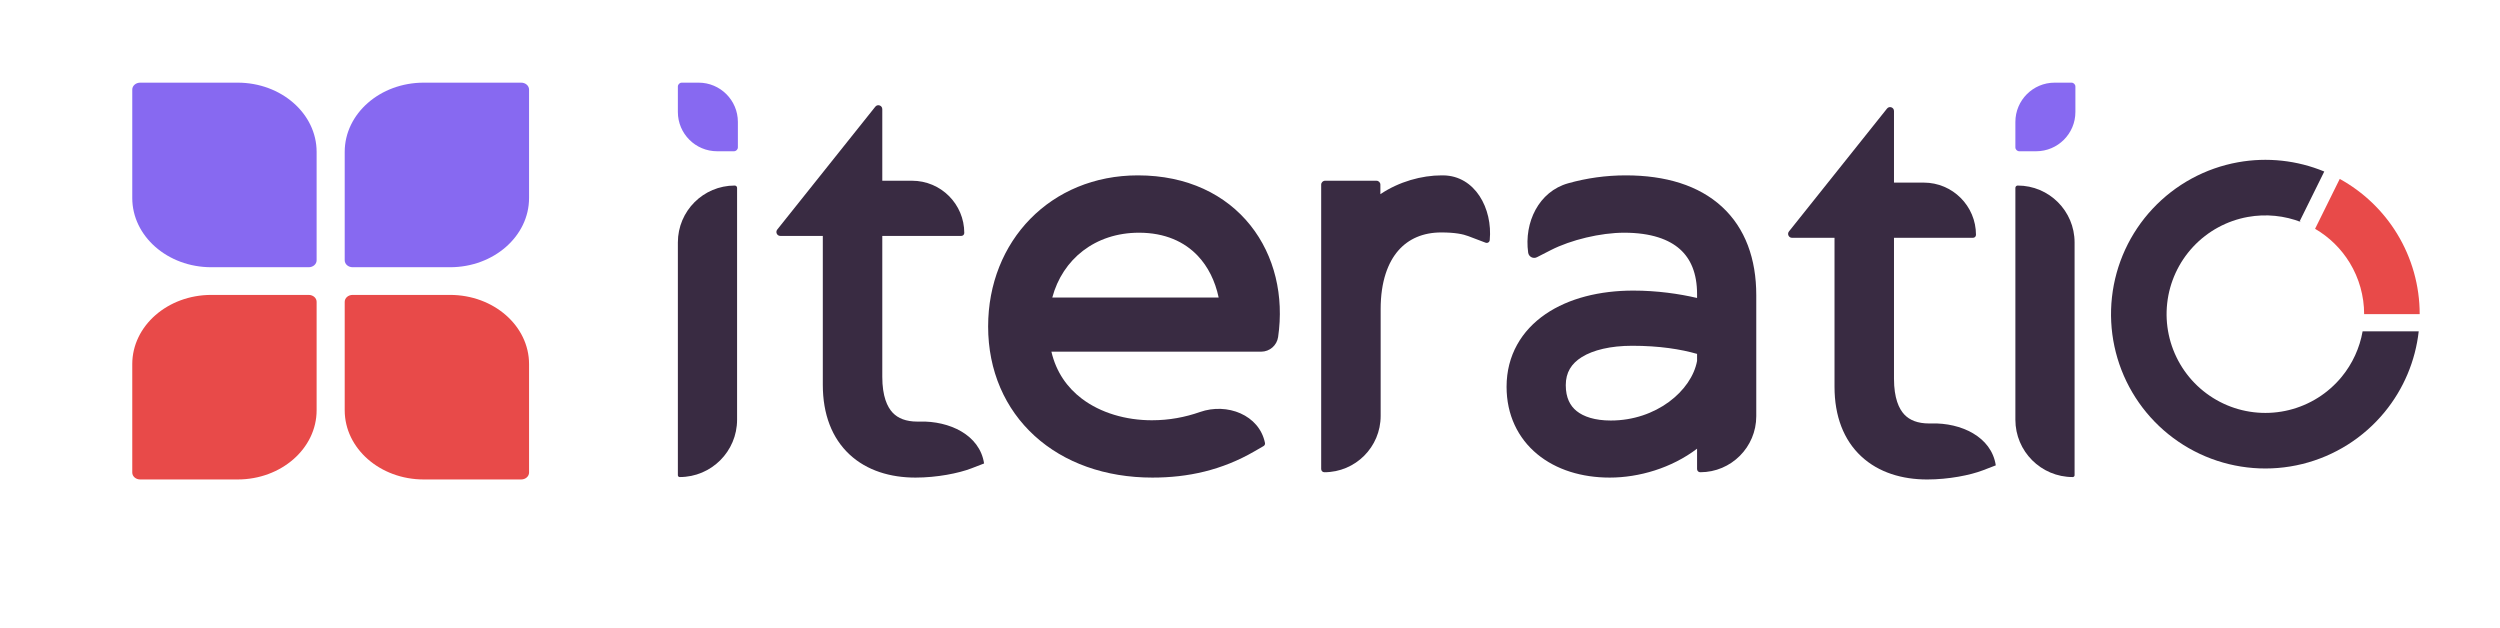 <svg width="191" height="48" viewBox="0 0 191 48" fill="none" xmlns="http://www.w3.org/2000/svg">
<path fill-rule="evenodd" clip-rule="evenodd" d="M134.179 31.797C134.179 34.162 132.263 36.079 129.898 36.079V36.079C129.764 36.079 129.656 35.971 129.656 35.837V34.279C127.703 35.764 125.217 36.488 122.982 36.488C120.857 36.488 118.897 35.897 117.442 34.694C115.961 33.469 115.102 31.686 115.102 29.549C115.102 27.143 116.255 25.245 118.077 23.998C119.856 22.781 122.231 22.201 124.784 22.201C126.608 22.201 128.291 22.448 129.656 22.765V22.467C129.656 20.877 129.166 19.768 128.35 19.04C127.513 18.292 126.148 17.779 124.088 17.779C122.284 17.779 120.013 18.326 118.482 19.109L117.423 19.651C117.139 19.797 116.797 19.619 116.752 19.303V19.303C116.43 16.993 117.561 14.632 119.807 14.003C121.223 13.606 122.689 13.398 124.211 13.398C127.249 13.398 129.776 14.161 131.552 15.79C133.345 17.435 134.179 19.786 134.179 22.548V31.797ZM129.656 27.037C128.413 26.68 126.775 26.417 124.702 26.417C123.041 26.417 121.715 26.743 120.85 27.281C120.049 27.78 119.625 28.459 119.625 29.426C119.625 30.398 119.962 31.007 120.453 31.403C120.983 31.831 121.845 32.128 123.064 32.128C126.529 32.128 129.231 29.868 129.656 27.576V27.037Z" fill="#392B42"/>
<path fill-rule="evenodd" clip-rule="evenodd" d="M105.161 13.808C105.327 13.808 105.461 13.942 105.461 14.108V14.835C106.894 13.871 108.621 13.398 110.149 13.398C110.189 13.398 110.229 13.399 110.268 13.399C112.696 13.429 114.048 15.933 113.815 18.349V18.349C113.8 18.501 113.645 18.597 113.503 18.543L112.182 18.042C111.78 17.889 111.17 17.759 110.108 17.759C108.72 17.759 107.613 18.248 106.836 19.135C106.045 20.04 105.482 21.493 105.482 23.613V31.778C105.482 34.153 103.556 36.079 101.181 36.079V36.079C101.046 36.079 100.938 35.97 100.938 35.836V18.042V14.108C100.938 13.942 101.072 13.808 101.237 13.808H105.161Z" fill="#392B42"/>
<path fill-rule="evenodd" clip-rule="evenodd" d="M91.679 31.477C93.747 30.752 96.21 31.695 96.645 33.843V33.843C96.663 33.935 96.621 34.029 96.54 34.077L95.863 34.469C93.34 35.934 90.751 36.488 88.041 36.488C84.441 36.488 81.301 35.356 79.045 33.302C76.78 31.239 75.493 28.321 75.493 24.943C75.493 18.41 80.272 13.398 86.936 13.398C90.703 13.398 93.655 14.86 95.531 17.213C97.391 19.544 98.103 22.633 97.648 25.747V25.747C97.554 26.39 97.002 26.868 96.352 26.868H80.327C80.695 28.443 81.544 29.617 82.648 30.455C84.086 31.546 86.019 32.108 88 32.108C89.335 32.108 90.54 31.876 91.679 31.477ZM80.394 22.733H93.106C92.834 21.444 92.282 20.358 91.511 19.545C90.495 18.472 89.013 17.779 87.018 17.779C83.672 17.779 81.178 19.798 80.394 22.733Z" fill="#392B42"/>
<path fill-rule="evenodd" clip-rule="evenodd" d="M73.671 17.799C73.671 17.923 73.57 18.024 73.445 18.024H67.407V28.791C67.407 30.279 67.787 31.092 68.2 31.53C68.606 31.959 69.219 32.21 70.089 32.21C70.154 32.21 70.219 32.209 70.284 32.208C72.51 32.152 74.854 33.207 75.184 35.409V35.409L74.203 35.787C73.237 36.158 71.581 36.488 69.945 36.488C68.038 36.488 66.24 35.963 64.908 34.725C63.56 33.471 62.863 31.647 62.863 29.406V18.024H59.617C59.366 18.024 59.226 17.734 59.383 17.537L66.873 8.152C67.05 7.93 67.407 8.056 67.407 8.339V13.808H69.68C71.884 13.808 73.671 15.594 73.671 17.799V17.799Z" fill="#392B42"/>
<path fill-rule="evenodd" clip-rule="evenodd" d="M150.965 17.942C150.965 18.067 150.864 18.168 150.739 18.168H144.701V28.935C144.701 30.422 145.081 31.236 145.494 31.673C145.9 32.102 146.513 32.353 147.383 32.353C147.448 32.353 147.513 32.353 147.578 32.351C149.804 32.295 152.147 33.35 152.478 35.553V35.553L151.497 35.93C150.531 36.302 148.875 36.632 147.239 36.632C145.332 36.632 143.534 36.107 142.202 34.868C140.854 33.615 140.157 31.791 140.157 29.549V18.168H136.911C136.66 18.168 136.52 17.877 136.677 17.681L144.167 8.296C144.344 8.074 144.701 8.199 144.701 8.483V13.951H146.974C149.178 13.951 150.965 15.738 150.965 17.942V17.942Z" fill="#392B42"/>
<path fill-rule="evenodd" clip-rule="evenodd" d="M176.872 17.481C177.952 18.11 178.862 19 179.517 20.073C180.239 21.258 180.62 22.618 180.62 24.001H184.864C184.864 21.84 184.27 19.715 183.141 17.864C182.067 16.103 180.554 14.659 178.756 13.67L176.872 17.481Z" fill="#E84A49"/>
<path fill-rule="evenodd" clip-rule="evenodd" d="M177.574 13.104C175.496 12.245 173.209 11.997 170.985 12.397C168.484 12.847 166.194 14.094 164.459 15.951C162.723 17.808 161.634 20.176 161.354 22.702C161.074 25.228 161.618 27.778 162.904 29.97C164.191 32.162 166.151 33.879 168.494 34.867C170.836 35.854 173.434 36.058 175.902 35.448C178.369 34.838 180.574 33.447 182.186 31.482C183.636 29.716 184.538 27.572 184.79 25.312H180.504C180.28 26.584 179.732 27.782 178.906 28.789C177.873 30.047 176.463 30.937 174.883 31.327C173.304 31.717 171.641 31.587 170.142 30.955C168.643 30.323 167.388 29.224 166.565 27.821C165.742 26.418 165.394 24.787 165.573 23.17C165.752 21.553 166.449 20.038 167.56 18.849C168.671 17.661 170.136 16.863 171.737 16.575C173.118 16.326 174.537 16.469 175.835 16.979L175.693 16.909L177.574 13.104Z" fill="#392B42"/>
<path fill-rule="evenodd" clip-rule="evenodd" d="M51.93 36.447C51.852 36.447 51.789 36.384 51.789 36.306V18.521C51.789 16.121 53.734 14.176 56.134 14.176V14.176C56.233 14.176 56.313 14.256 56.313 14.354V32.065C56.313 34.485 54.351 36.447 51.93 36.447V36.447Z" fill="#392B42"/>
<path fill-rule="evenodd" clip-rule="evenodd" d="M56.374 11.256C56.374 11.421 56.24 11.556 56.074 11.556L54.789 11.556C53.132 11.556 51.789 10.213 51.789 8.556L51.789 6.615C51.789 6.45 51.923 6.315 52.089 6.315L53.374 6.315C55.031 6.315 56.374 7.659 56.374 9.315L56.374 11.256Z" fill="#8769F1"/>
<path fill-rule="evenodd" clip-rule="evenodd" d="M158.357 36.447C155.937 36.447 153.975 34.485 153.975 32.065V14.354C153.975 14.256 154.055 14.176 154.153 14.176V14.176C156.553 14.176 158.498 16.121 158.498 18.521V36.306C158.498 36.384 158.435 36.447 158.357 36.447V36.447Z" fill="#392B42"/>
<path fill-rule="evenodd" clip-rule="evenodd" d="M158.56 8.556C158.56 10.213 157.217 11.556 155.56 11.556L154.275 11.556C154.109 11.556 153.975 11.421 153.975 11.256L153.975 9.315C153.975 7.659 155.318 6.315 156.975 6.315L158.26 6.315C158.426 6.315 158.56 6.45 158.56 6.615L158.56 8.556Z" fill="#8769F1"/>
<path fill-rule="evenodd" clip-rule="evenodd" d="M24.19 19.887C24.19 20.179 23.92 20.416 23.586 20.416H16.142C12.808 20.416 10.105 18.048 10.105 15.128L10.105 6.844C10.105 6.552 10.376 6.315 10.709 6.315L18.154 6.315C21.488 6.315 24.19 8.683 24.19 11.603V19.887Z" fill="#8769F1"/>
<path fill-rule="evenodd" clip-rule="evenodd" d="M24.19 23.06C24.19 22.768 23.92 22.531 23.586 22.531L16.142 22.531C12.808 22.531 10.105 24.899 10.105 27.819L10.105 36.103C10.105 36.395 10.376 36.631 10.709 36.631H18.154C21.488 36.631 24.19 34.264 24.19 31.344L24.19 23.06Z" fill="#E84A49"/>
<path fill-rule="evenodd" clip-rule="evenodd" d="M26.336 19.887C26.336 20.179 26.606 20.416 26.94 20.416H34.384C37.718 20.416 40.42 18.048 40.42 15.128L40.42 6.844C40.42 6.552 40.15 6.315 39.817 6.315L32.372 6.315C29.038 6.315 26.336 8.683 26.336 11.603L26.336 19.887Z" fill="#8769F1"/>
<path fill-rule="evenodd" clip-rule="evenodd" d="M26.336 23.06C26.336 22.768 26.606 22.531 26.94 22.531L34.384 22.531C37.718 22.531 40.42 24.899 40.42 27.819L40.42 36.103C40.42 36.395 40.15 36.631 39.817 36.631H32.372C29.038 36.631 26.336 34.264 26.336 31.344L26.336 23.06Z" fill="#E84A49"/>
</svg>
